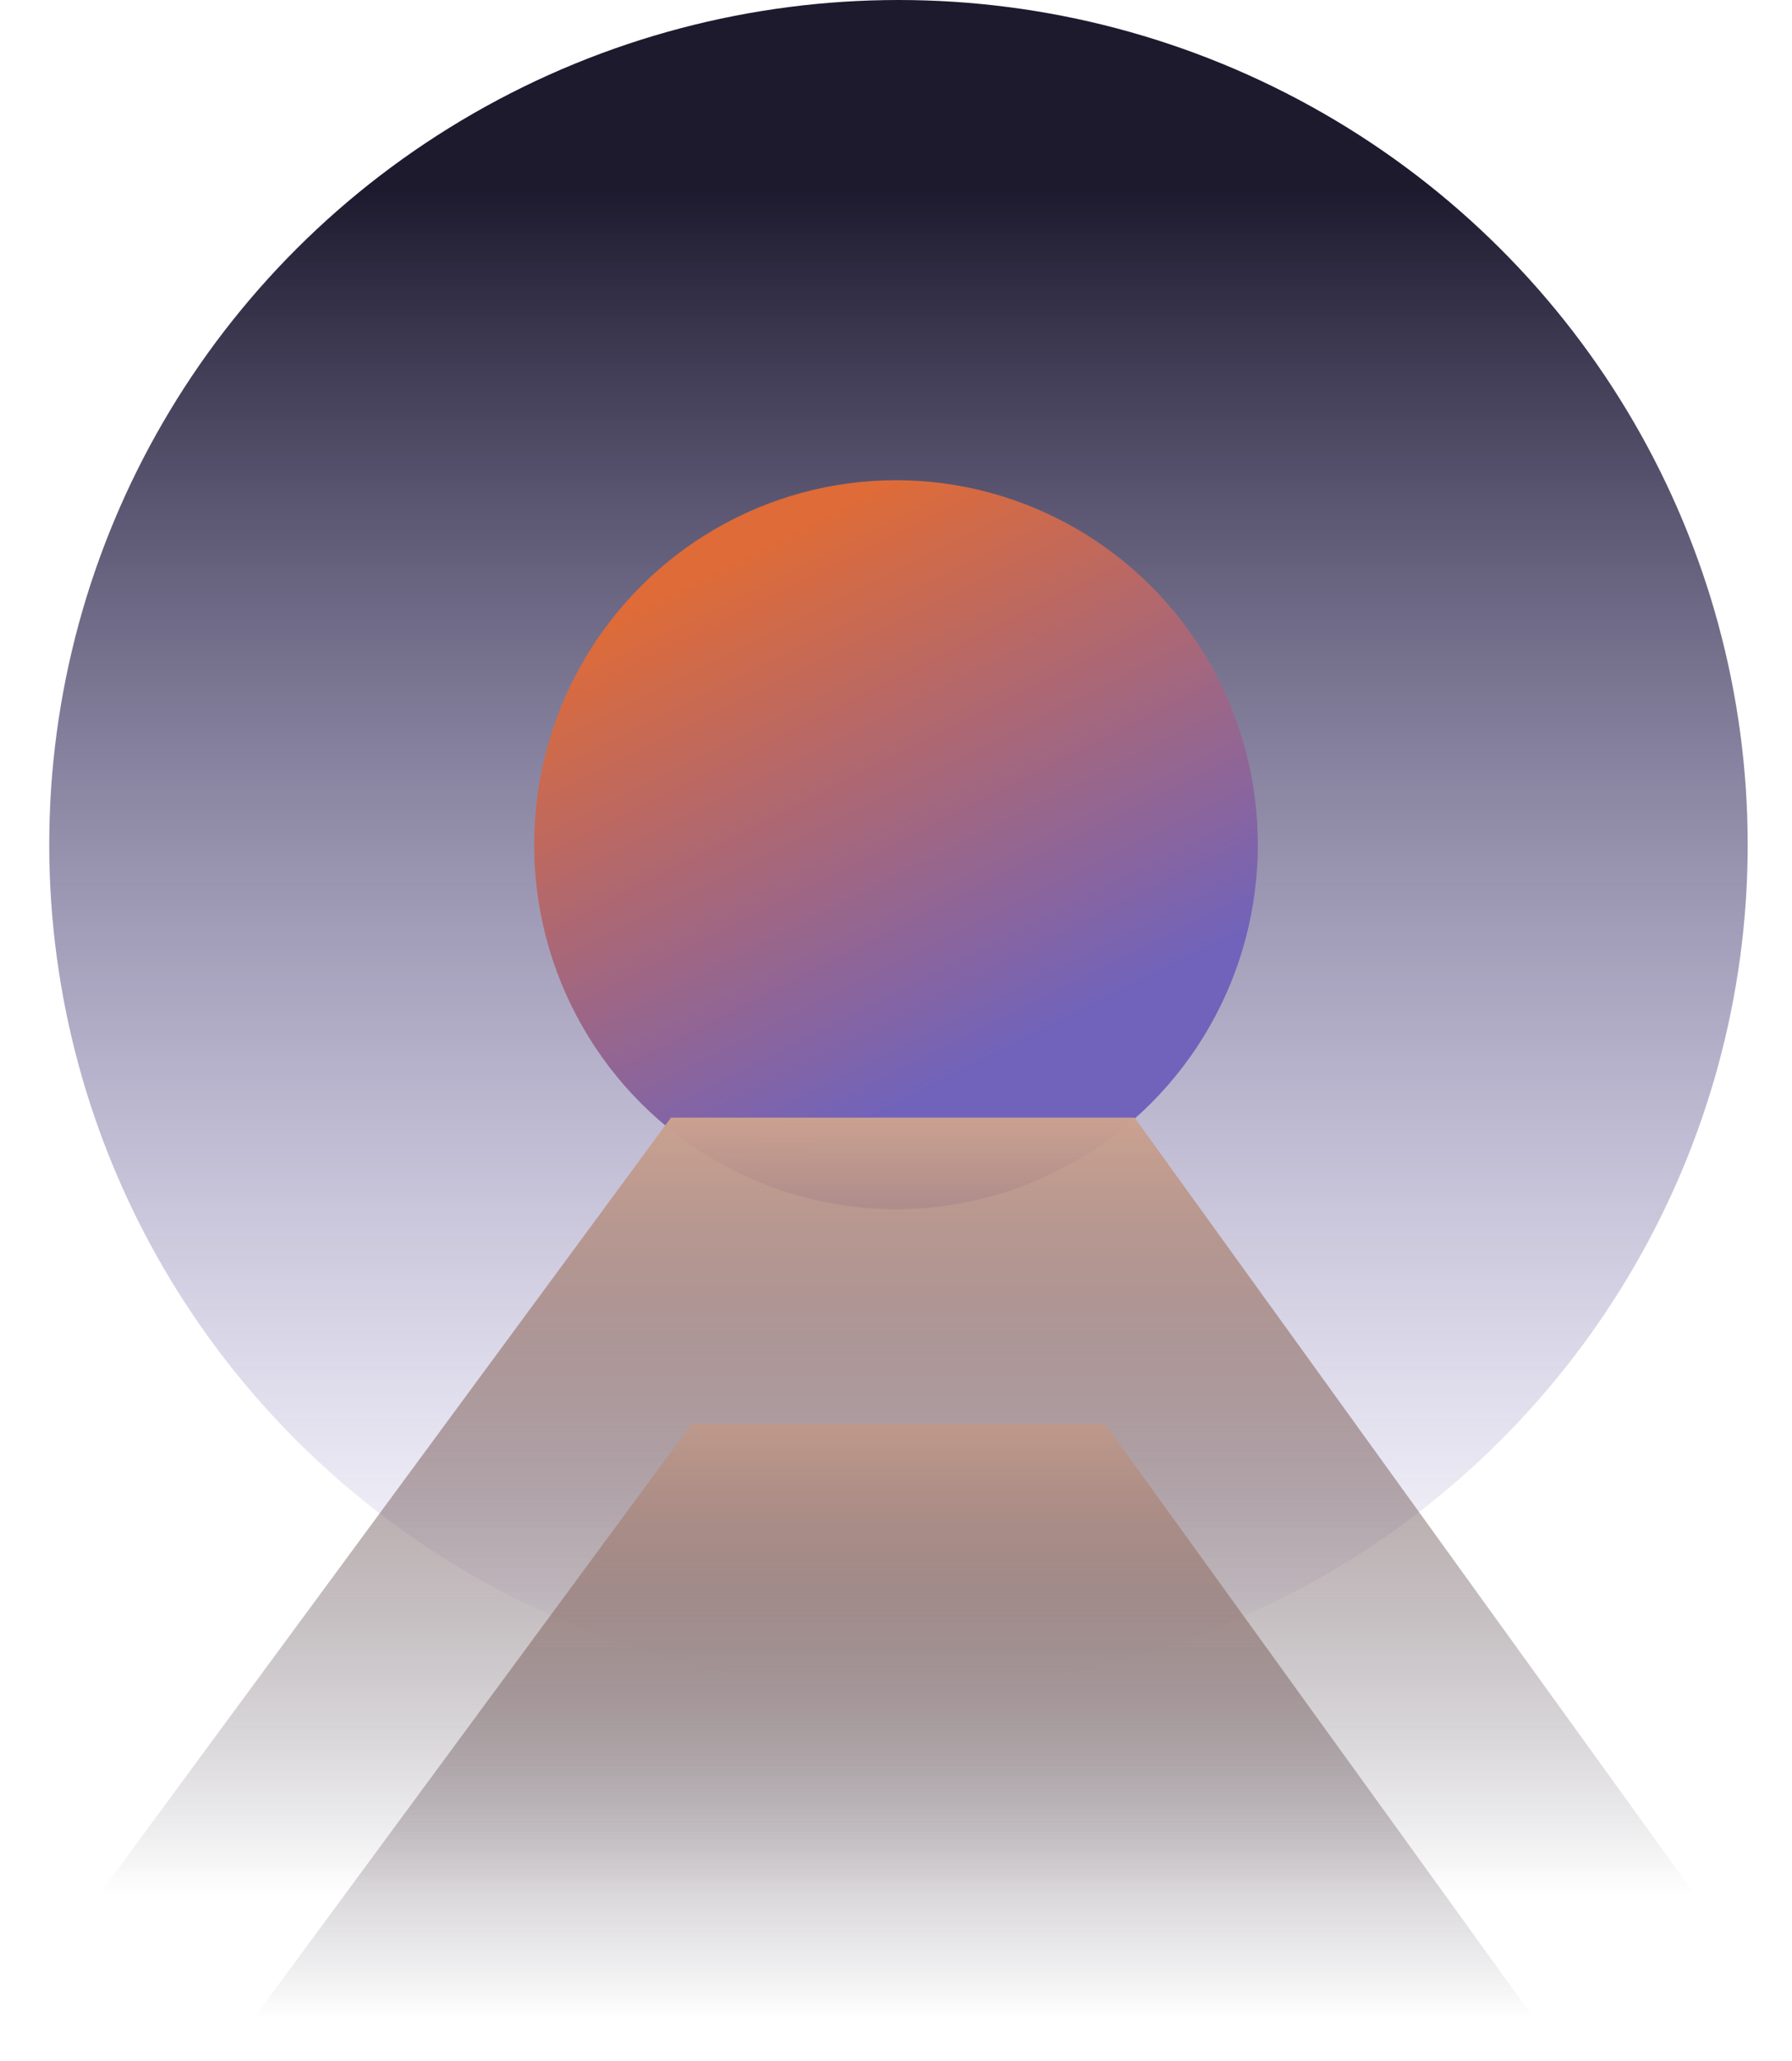 <svg width="609" height="700" viewBox="0 0 609 700" fill="none" xmlns="http://www.w3.org/2000/svg">
<ellipse cx="305.337" cy="286.933" rx="288.606" ry="286.933" fill="url(#paint0_linear_19_14132)"/>
<g filter="url(#filter0_d_19_14132)">
<ellipse cx="304.5" cy="286.932" rx="123.808" ry="122.971" transform="rotate(-90 304.5 286.932)" fill="url(#paint1_linear_19_14132)"/>
</g>
<path d="M228.011 379.663H385.578L609 689.289H0L228.011 379.663Z" fill="url(#paint2_linear_19_14132)"/>
<path fill-rule="evenodd" clip-rule="evenodd" d="M531.675 699.928H75.668L235.067 483.641H375.483L531.675 699.928Z" fill="url(#paint3_linear_19_14132)"/>
<defs>
<filter id="filter0_d_19_14132" x="157.529" y="139.124" width="293.942" height="295.615" filterUnits="userSpaceOnUse" color-interpolation-filters="sRGB">
<feFlood flood-opacity="0" result="BackgroundImageFix"/>
<feColorMatrix in="SourceAlpha" type="matrix" values="0 0 0 0 0 0 0 0 0 0 0 0 0 0 0 0 0 0 127 0" result="hardAlpha"/>
<feOffset/>
<feGaussianBlur stdDeviation="12"/>
<feColorMatrix type="matrix" values="0 0 0 0 1 0 0 0 0 1 0 0 0 0 1 0 0 0 1 0"/>
<feBlend mode="normal" in2="BackgroundImageFix" result="effect1_dropShadow_19_14132"/>
<feBlend mode="normal" in="SourceGraphic" in2="effect1_dropShadow_19_14132" result="shape"/>
</filter>
<linearGradient id="paint0_linear_19_14132" x1="305.337" y1="64.273" x2="305.337" y2="573.865" gradientUnits="userSpaceOnUse">
<stop stop-color="#1D1A2E"/>
<stop offset="1" stop-color="#7163BB" stop-opacity="0"/>
</linearGradient>
<linearGradient id="paint1_linear_19_14132" x1="180.691" y1="286.521" x2="378.257" y2="187.082" gradientUnits="userSpaceOnUse">
<stop offset="0.135" stop-color="#7163BB"/>
<stop offset="1" stop-color="#DE6B38"/>
</linearGradient>
<linearGradient id="paint2_linear_19_14132" x1="303.806" y1="377.33" x2="303.806" y2="643.681" gradientUnits="userSpaceOnUse">
<stop stop-color="#CDA391"/>
<stop offset="1" stop-color="#221D31" stop-opacity="0"/>
</linearGradient>
<linearGradient id="paint3_linear_19_14132" x1="211.492" y1="467.281" x2="211.492" y2="685.488" gradientUnits="userSpaceOnUse">
<stop stop-color="#CDA391"/>
<stop offset="1" stop-color="#221D31" stop-opacity="0"/>
</linearGradient>
</defs>
</svg>

